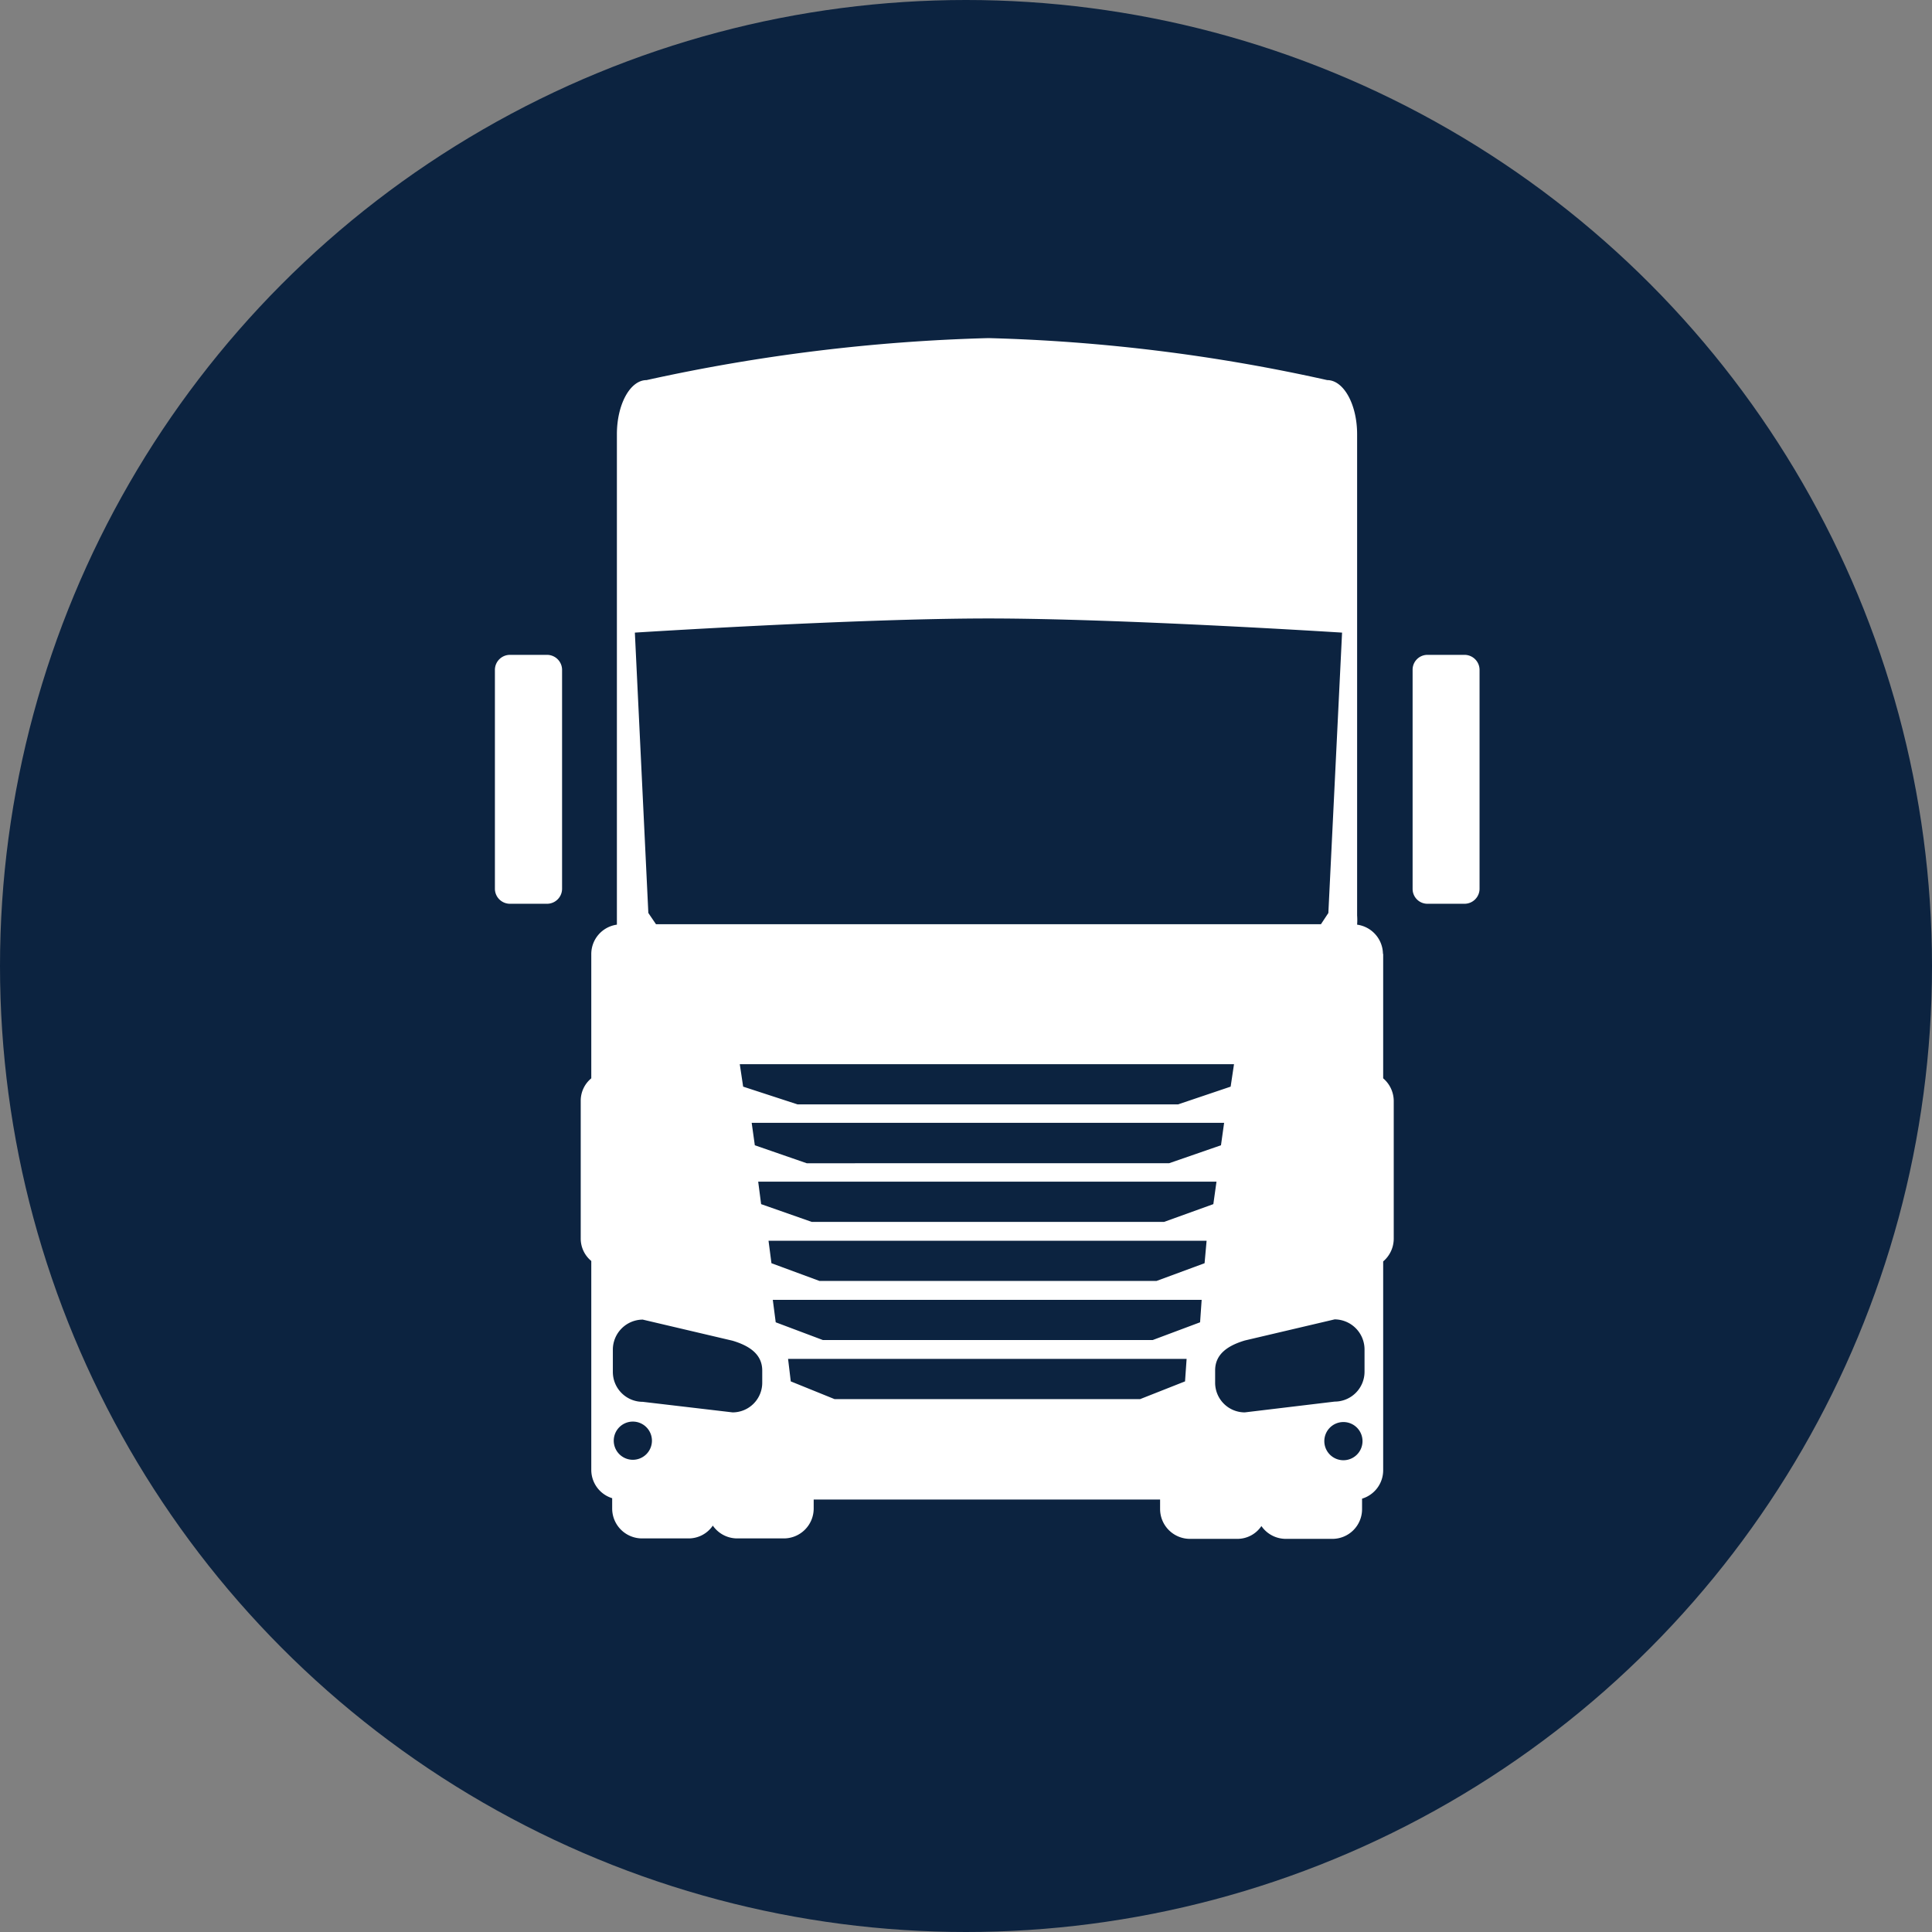 <svg
  xmlns="http://www.w3.org/2000/svg" viewBox="0 0 86 86">
  <rect x="0" y="0" width="86" height="86" fill="#808080" stroke="none"/>
  <title>cvt</title>
  <g id="Circle">
    <circle style="fill:#0c2340;" cx="43" cy="43" r="43"/>
  </g>
  <g id="Truck">
    <path style="fill:#fff;" d="M264.36,279.15H262.7a.67.67,0,0,0-.67.66v9.76a.67.67,0,0,0,.67.66h1.66a.67.67,0,0,0,.66-.66v-9.76a.67.67,0,0,0-.66-.66" transform="translate(-240 -250)"/>
    <path style="fill:#fff;" d="M305.2,279.15h-1.66a.66.66,0,0,0-.66.66v9.76a.66.66,0,0,0,.66.66h1.66a.67.67,0,0,0,.66-.66v-9.76a.67.67,0,0,0-.66-.66" transform="translate(-240 -250)"/>
    <path style="fill:#fff;" d="M301.56,292.47a1.33,1.33,0,0,0-1.15-1.31,2.73,2.73,0,0,0,0-.41V269.33c0-1.33-.6-2.41-1.33-2.41A78.42,78.42,0,0,0,284,265.05a80.27,80.27,0,0,0-15.22,1.87c-.73,0-1.32,1.08-1.32,2.41v21.42c0,.14,0,.28,0,.41a1.32,1.32,0,0,0-1.14,1.31V298a1.29,1.29,0,0,0-.47,1v6.13a1.29,1.29,0,0,0,.47,1v9.3a1.32,1.32,0,0,0,.93,1.26v.47a1.33,1.33,0,0,0,1.33,1.32h2.06a1.3,1.3,0,0,0,1.09-.57,1.32,1.32,0,0,0,1.1.57h2.06a1.33,1.33,0,0,0,1.33-1.32v-.41h15.42v.41A1.33,1.33,0,0,0,293,318.5h2.06a1.29,1.29,0,0,0,1.09-.57,1.32,1.32,0,0,0,1.1.57h2.06a1.32,1.32,0,0,0,1.32-1.32v-.47a1.32,1.32,0,0,0,.94-1.26v-9.3a1.33,1.33,0,0,0,.47-1V299a1.33,1.33,0,0,0-.47-1v-5.55ZM284,277.53c5.88,0,15.74.63,15.74.63l-.61,12.48-.33.5h-29.6l-.34-.5-.6-12.48s9.86-.63,15.74-.63m8.44,21.63H275.5l-2.42-.79-.15-1h22l-.15,1Zm2.05.82-.14,1-2.31.8H275.91l-2.31-.8-.14-1h21Zm-26.32,15a.85.85,0,1,1,.85-.85.85.85,0,0,1-.85.85m5.76-3.44a1.32,1.32,0,0,1-1.32,1.33l-4-.47a1.33,1.33,0,0,1-1.33-1.33v-1a1.34,1.34,0,0,1,1.33-1.33l4,.94c.73.22,1.32.59,1.32,1.33Zm18.82-.05-2,.79H277.15l-1.95-.79-.12-1h17.74Zm.67-2.63-2.11.79H276.63l-2.1-.79-.13-1h19.09Zm.2-2.63-2.14.79h-15l-2.14-.79-.13-1h19.5Zm-1.8-1.84H276.13l-2.25-.79-.13-1h20.4l-.14,1Zm3.59,8.48a1.32,1.32,0,0,1-1.32-1.33V311c0-.74.59-1.11,1.32-1.33l4-.94a1.34,1.34,0,0,1,1.33,1.33v1a1.33,1.33,0,0,1-1.33,1.33ZM299.8,315a.85.85,0,1,1,.85-.85.85.85,0,0,1-.85.85" transform="translate(-240 -250)"/>
  </g>
</svg>
